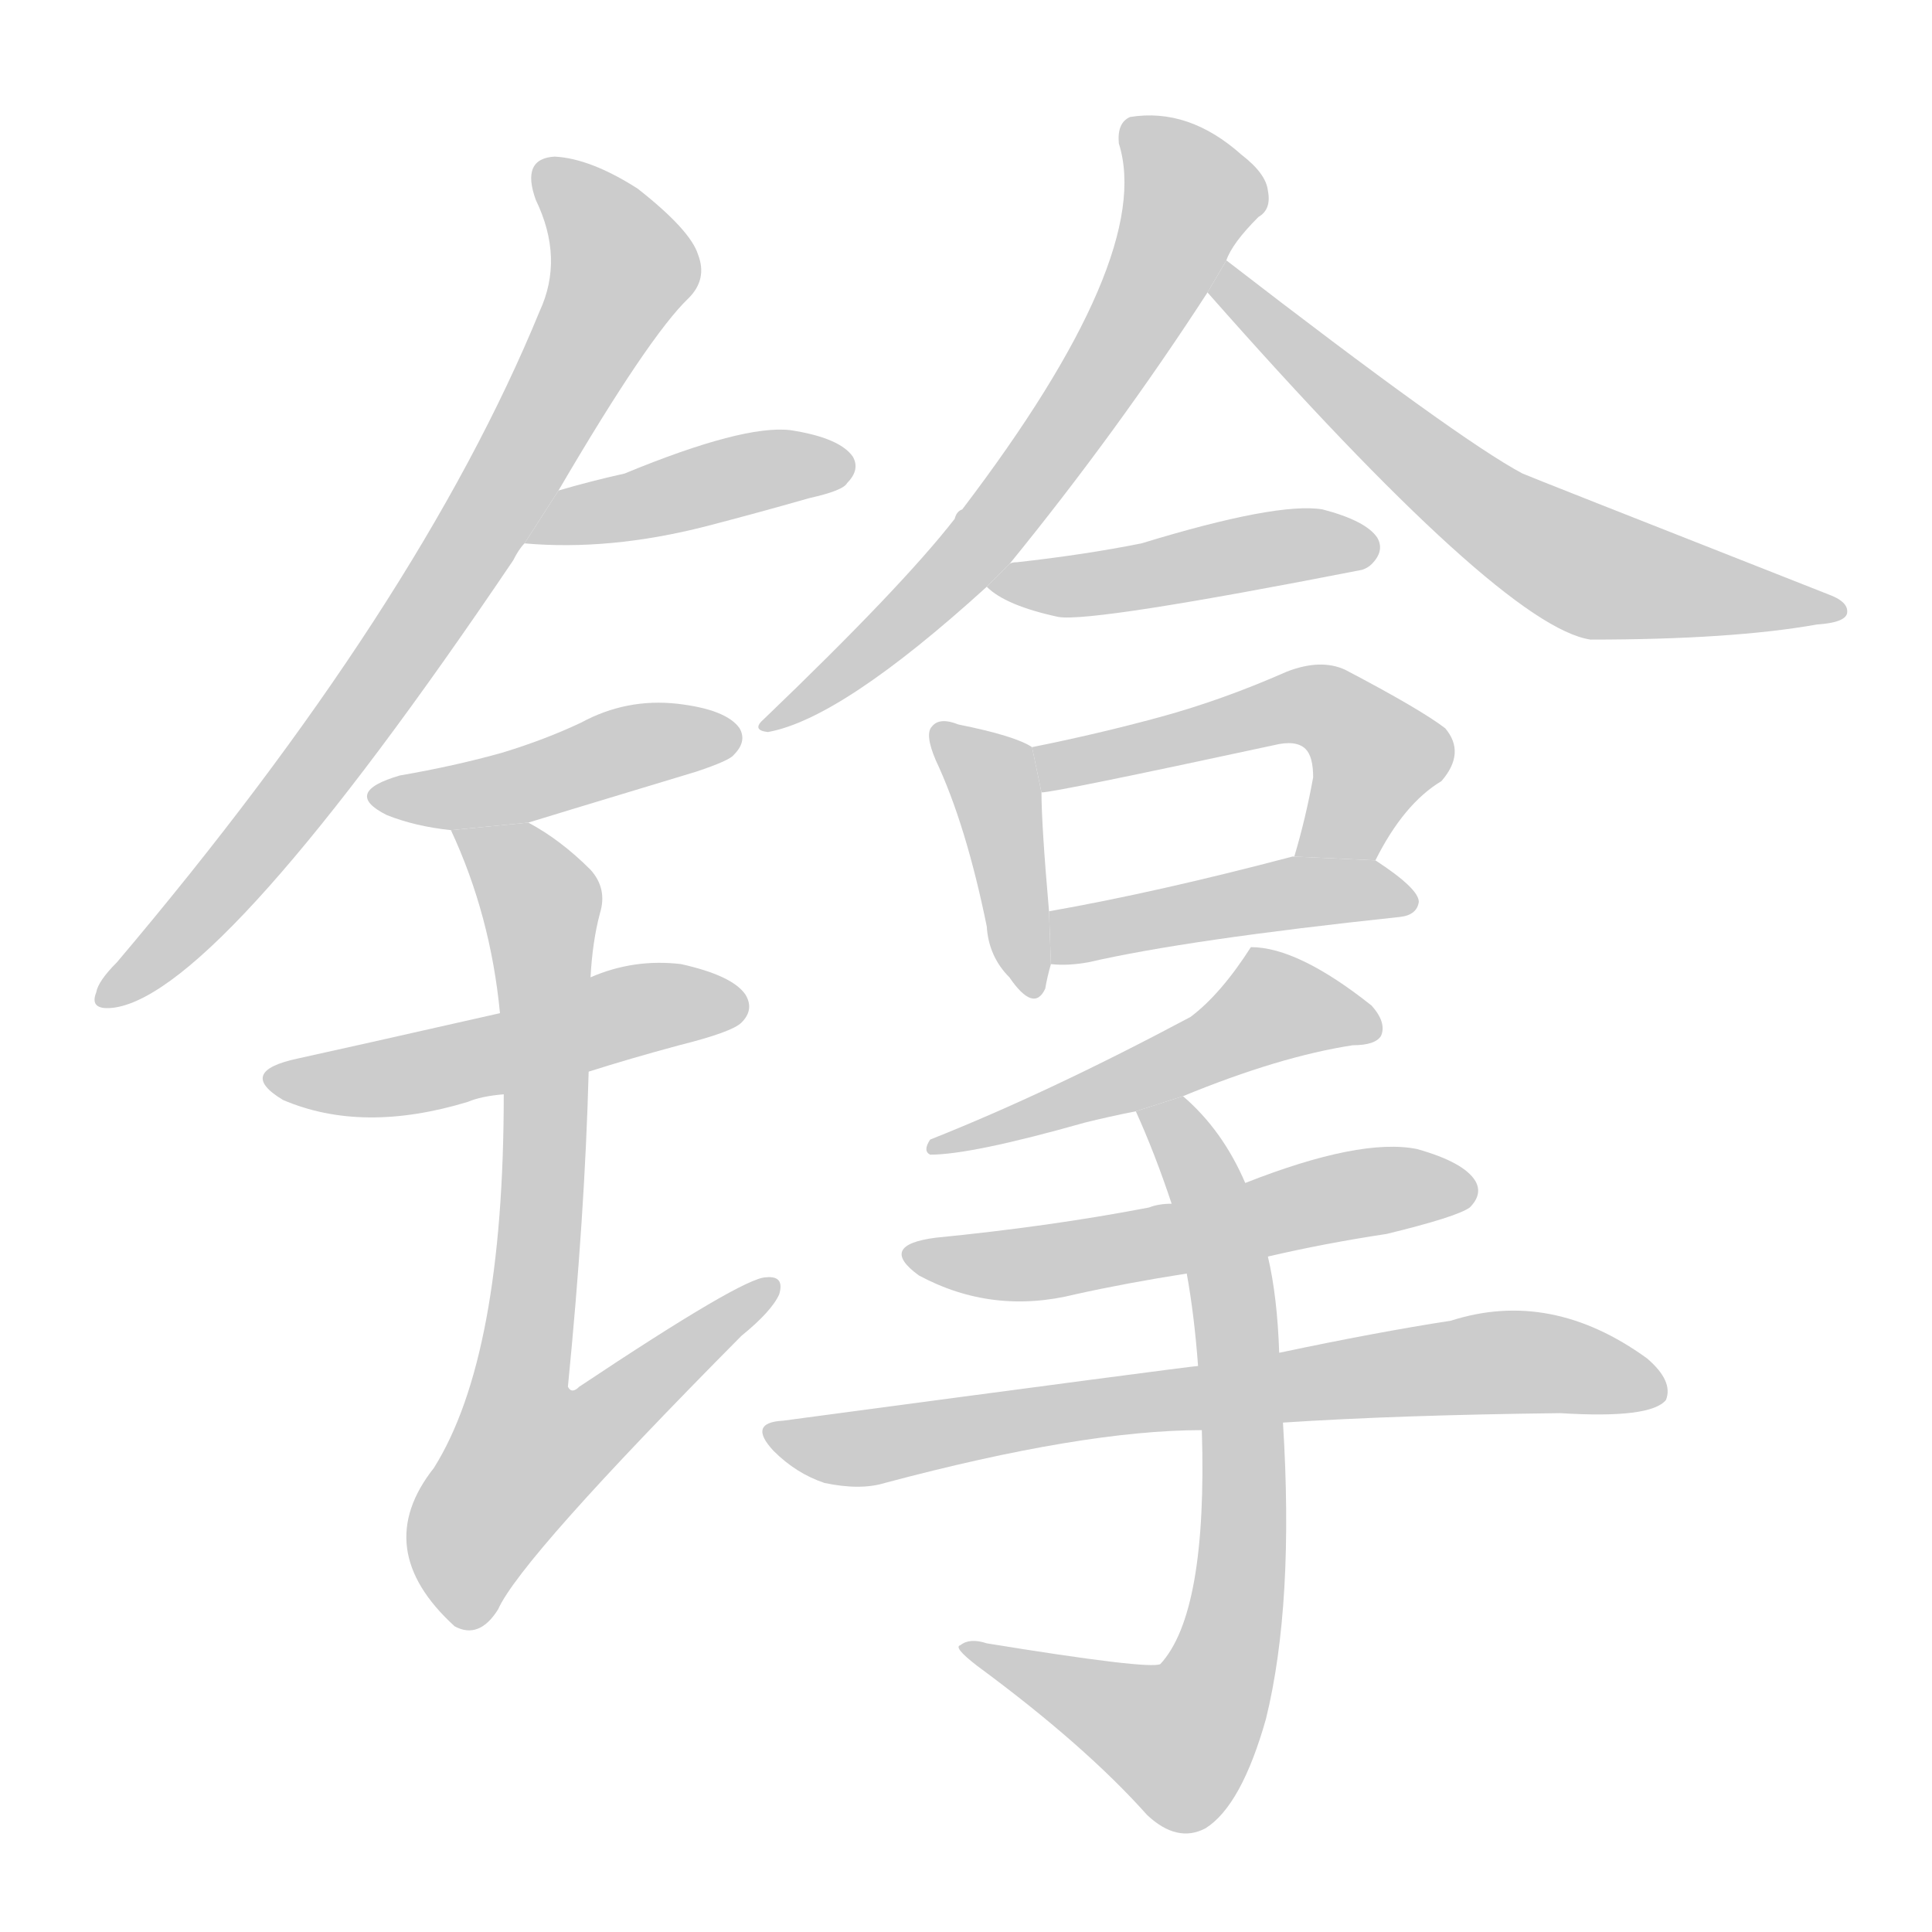 <!--
AnimCJK 2016-2018 Copyright Francois Mizessyn - https://github.com/parsimonhi/animCJK
Derived from:
    MakeMeAHanzi project - https://github.com/skishore/makemeahanzi
    Arphic PL KaitiM GB - https://apps.ubuntu.com/cat/applications/precise/fonts-arphic-gkai00mp/
    Arphic PL UKai - https://apps.ubuntu.com/cat/applications/fonts-arphic-ukai/
You can redistribute and/or modify this file under the terms of the Arphic Public License
as published by Arphic Technology Co., Ltd.
You should have received a copy of this license (the directory "APL") along with this file;
if not, see http://ftp.gnu.org/non-gnu/chinese-fonts-truetype/LICENSE.
-->
<svg id="z38222" class="acjk" version="1.1" viewBox="0 0 1024 1024" xmlns="http://www.w3.org/2000/svg" xmlns:xlink="http://www.w3.org/1999/xlink">
<style>
<![CDATA[
@keyframes z38222k {
	from {
		stroke:#ccc;
		stroke-dashoffset:3334;
	}
	1% {
		stroke:#c00;
		stroke-dashoffset:3334;
	}
	75% {
		stroke:#c00;
		stroke-dashoffset:0;
	}
	to {
		stroke:#000;
	}
}
#z38222 path[clip-path] {
	animation:z38222k 1s linear both;
	stroke-dasharray:3334;
	stroke-width:128;
	stroke-linecap:round;
	fill:none;
}
#z38222 path[clip-path="url(#z38222c1)"] {animation-delay:1s;}
#z38222 path[clip-path="url(#z38222c2)"] {animation-delay:2s;}
#z38222 path[clip-path="url(#z38222c3)"] {animation-delay:3s;}
#z38222 path[clip-path="url(#z38222c4)"] {animation-delay:4s;}
#z38222 path[clip-path="url(#z38222c5)"] {animation-delay:5s;}
#z38222 path[clip-path="url(#z38222c6)"] {animation-delay:6s;}
#z38222 path[clip-path="url(#z38222c7)"] {animation-delay:7s;}
#z38222 path[clip-path="url(#z38222c8)"] {animation-delay:8s;}
#z38222 path[clip-path="url(#z38222c9)"] {animation-delay:9s;}
#z38222 path[clip-path="url(#z38222c10)"] {animation-delay:10s;}
#z38222 path[clip-path="url(#z38222c11)"] {animation-delay:11s;}
#z38222 path[clip-path="url(#z38222c12)"] {animation-delay:12s;}
#z38222 path[clip-path="url(#z38222c13)"] {animation-delay:13s;}
#z38222 path[clip-path="url(#z38222c14)"] {animation-delay:14s;}
#z38222 path[clip-path="url(#z38222c15)"] {animation-delay:15s;}
#z38222 path {fill:#ccc;}
]]>
</style>
<path id="z38222d1" d="M296 260Q344 178 365 158Q375 148 370 135Q366 122 338 100Q313 84 294 83Q276 84 284 106Q299 137 286 165Q222 321 62 510Q52 520 51 526Q47 536 61 534Q118 525 272 297Q275 291 278 288L296 260 Z"/>
<path id="z38222d2" d="M278 288Q323 292 374 279Q401 272 429 264Q447 260 449 256Q456 249 452 242Q445 232 419 228Q394 225 331 251Q313 255 296 260L278 288 Z"/>
<path id="z38222d3" d="M280 436Q283 435 369 409Q387 403 389 400Q396 393 392 386Q385 376 359 373Q332 370 308 383Q289 392 266 399Q241 406 212 411Q181 420 205 432Q220 438 239 440L280 436 Z"/>
<path id="z38222d4" d="M312 568Q334 561 360 554Q388 547 393 542Q400 535 395 527Q388 517 361 511Q336 508 313 518L265 537Q181 556 158 561Q125 568 150 583Q192 601 248 584Q255 581 267 580L312 568 Z"/>
<path id="z38222d5" d="M267 580Q267 719 230 778Q196 821 241 862Q254 869 264 853Q276 826 393 708Q409 695 413 686Q416 676 406 677Q394 677 307 735Q303 739 301 735Q310 644 312 568L313 518Q314 499 318 484Q322 471 313 461Q297 445 280 436L239 440Q260 485 265 537L267 580 Z"/>
<path id="z38222d6" d="M535 299Q592 229 640 155L650 138Q653 129 667 115Q674 111 672 101Q671 92 658 82Q630 57 599 62Q592 65 593 76Q612 136 510 270Q507 271 506 275Q478 311 405 381Q398 387 407 388Q446 381 523 311L535 299 Z"/>
<path id="z38222d7" d="M640 155Q796 332 843 339Q918 339 963 331Q978 330 979 325Q980 319 969 315Q809 252 807 251Q773 233 650 138L640 155 Z"/>
<path id="z38222d8" d="M523 311Q533 321 561 327Q579 330 722 302Q725 301 727 299Q734 292 730 285Q724 276 701 270Q677 266 605 288Q575 294 539 298Q536 298 535 299L523 311 Z"/>
<path id="z38222d9" d="M547 396Q538 390 508 384Q498 380 494 385Q490 389 496 403Q512 437 523 491Q524 507 535 518Q548 537 554 524Q555 518 557 511L556 483Q552 437 552 420L547 396 Z"/>
<path id="z38222d10" d="M729 456Q744 426 764 414Q777 399 766 386Q753 376 713 355Q700 349 682 356Q648 371 615 380Q582 389 547 396L552 420Q559 420 675 395Q687 392 692 397Q696 401 696 412Q692 434 686 454L729 456 Z"/>
<path id="z38222d11" d="M557 511Q566 512 577 510Q629 498 742 486Q751 485 752 478Q752 471 729 456L686 454L685 454Q613 473 556 483L557 511 Z"/>
<path id="z38222d12" d="M627 581Q678 560 717 554Q729 554 732 549Q735 542 727 533Q688 502 663 502Q647 527 631 539Q556 579 493 604Q489 610 493 612Q515 612 575 595Q587 592 602 589L627 581 Z"/>
<path id="z38222d13" d="M672 666Q702 659 735 654Q772 645 779 640Q786 633 782 626Q776 616 751 609Q721 603 660 627L621 638Q614 638 609 640Q557 650 496 656Q465 660 487 676Q526 697 570 686Q597 680 629 675L672 666 Z"/>
<path id="z38222d14" d="M680 754Q741 750 827 749Q875 752 883 742Q887 732 873 720Q822 683 769 700Q730 706 678 717L635 724Q632 724 415 753Q396 754 410 769Q422 781 437 786Q456 790 469 786Q574 758 637 758L680 754 Z"/>
<path id="z38222d15" d="M637 758Q640 855 615 882Q609 885 523 871Q514 868 509 872Q505 873 518 883Q575 925 608 962Q624 977 639 969Q658 957 671 911Q686 850 680 754L678 717Q677 687 672 666L660 627Q648 599 627 581L602 589Q612 611 621 638L629 675Q633 697 635 724L637 758 Z"/>
<defs>
	<clipPath id="z38222c1"><use xlink:href="#z38222d1"/></clipPath>
	<clipPath id="z38222c2"><use xlink:href="#z38222d2"/></clipPath>
	<clipPath id="z38222c3"><use xlink:href="#z38222d3"/></clipPath>
	<clipPath id="z38222c4"><use xlink:href="#z38222d4"/></clipPath>
	<clipPath id="z38222c5"><use xlink:href="#z38222d5"/></clipPath>
	<clipPath id="z38222c6"><use xlink:href="#z38222d6"/></clipPath>
	<clipPath id="z38222c7"><use xlink:href="#z38222d7"/></clipPath>
	<clipPath id="z38222c8"><use xlink:href="#z38222d8"/></clipPath>
	<clipPath id="z38222c9"><use xlink:href="#z38222d9"/></clipPath>
	<clipPath id="z38222c10"><use xlink:href="#z38222d10"/></clipPath>
	<clipPath id="z38222c11"><use xlink:href="#z38222d11"/></clipPath>
	<clipPath id="z38222c12"><use xlink:href="#z38222d12"/></clipPath>
	<clipPath id="z38222c13"><use xlink:href="#z38222d13"/></clipPath>
	<clipPath id="z38222c14"><use xlink:href="#z38222d14"/></clipPath>
	<clipPath id="z38222c15"><use xlink:href="#z38222d15"/></clipPath>
</defs>
<path pathLength="3333" clip-path="url(#z38222c1)" d="M288 92L330 149L203 360L58 528"/>
<path pathLength="3333" clip-path="url(#z38222c2)" d="M290 284L449 245"/>
<path pathLength="3333" clip-path="url(#z38222c3)" d="M201 421L388 385"/>
<path pathLength="3333" clip-path="url(#z38222c4)" d="M149 573L389 533"/>
<path pathLength="3333" clip-path="url(#z38222c5)" d="M249 446L288 488L258 802L276 810L406 683"/>
<path pathLength="3333" clip-path="url(#z38222c6)" d="M603 71L632 113L596 180L510 299L414 379"/>
<path pathLength="3333" clip-path="url(#z38222c7)" d="M653 144L814 288L970 325"/>
<path pathLength="3333" clip-path="url(#z38222c8)" d="M534 307L723 291"/>
<path pathLength="3333" clip-path="url(#z38222c9)" d="M501 391L526 412L546 521"/>
<path pathLength="3333" clip-path="url(#z38222c10)" d="M553 399L704 377L733 403L701 454"/>
<path pathLength="3333" clip-path="url(#z38222c11)" d="M565 503L744 477"/>
<path pathLength="3333" clip-path="url(#z38222c12)" d="M726 545L671 532L498 605"/>
<path pathLength="3333" clip-path="url(#z38222c13)" d="M488 664L776 632"/>
<path pathLength="3333" clip-path="url(#z38222c14)" d="M417 764L798 722L877 736"/>
<path pathLength="3333" clip-path="url(#z38222c15)" d="M608 591L653 682L648 886L616 926L518 875"/>
</svg>